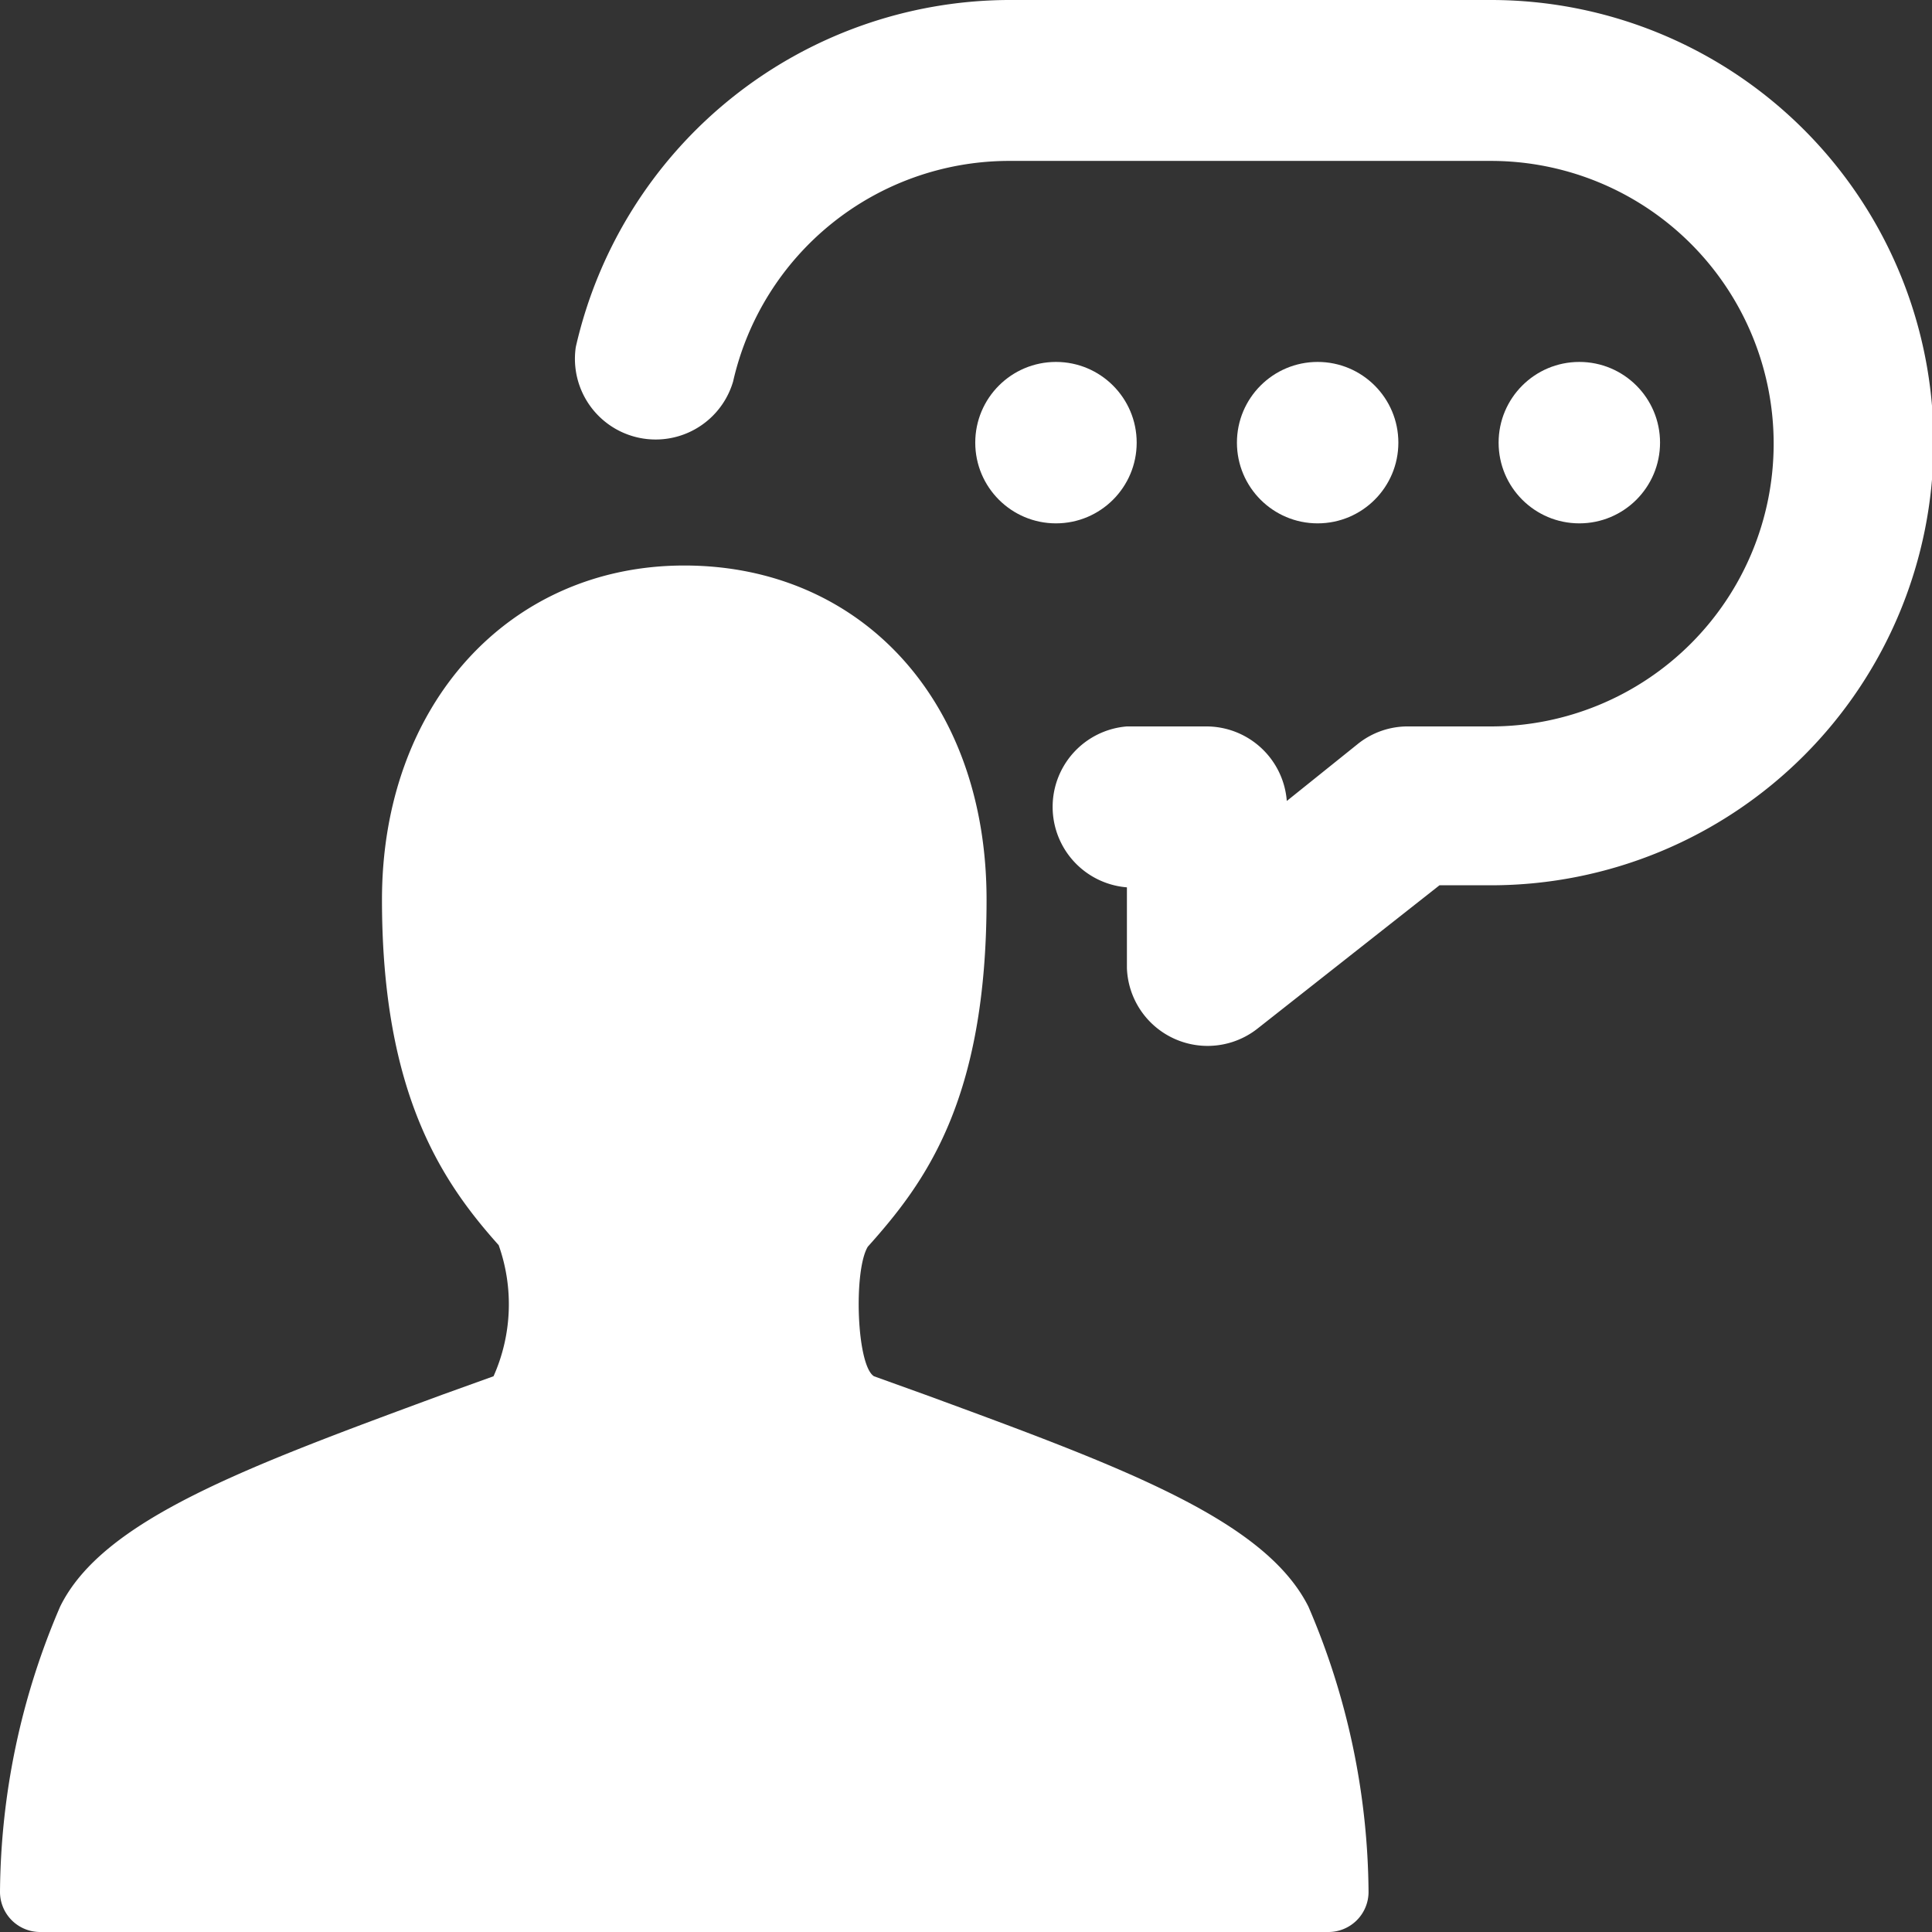 <svg xmlns="http://www.w3.org/2000/svg" viewBox="0 0 37.58 37.58"><rect x="0" y="0" width="37.58" height="37.58" fill="#333333" stroke="none"/><defs><style>.cls-1{fill:#fff;}</style></defs><title>user</title><g id="Layer_2" data-name="Layer 2"><g id="Layer_1-2" data-name="Layer 1"><circle class="cls-1" cx="20.54" cy="8.61" r="1.57"/><circle class="cls-1" cx="25.63" cy="8.61" r="1.57"/><circle class="cls-1" cx="30.72" cy="8.61" r="1.57"/><path class="cls-1" d="M29,0h-9.4a8.67,8.67,0,0,0-8.4,6.75,1.57,1.57,0,0,0,3.06.67,5.51,5.51,0,0,1,5.34-4.29H29a5.48,5.48,0,1,1,0,11H27.4a1.55,1.55,0,0,0-1,.35l-1.37,1.1a1.57,1.57,0,0,0-1.56-1.45H21.92a1.57,1.57,0,0,0,0,3.13v1.57A1.57,1.57,0,0,0,24.47,20L28,17.22h1A8.61,8.61,0,0,0,29,0Z"/><path class="cls-1" d="M18,27.13l-1-.36c-.34-.21-.4-2.06-.12-2.52C18,23,19.19,21.4,19.19,17.5S16.72,11,13.31,11,7.43,13.71,7.43,17.5,8.61,23,9.7,24.22a3.44,3.44,0,0,1-.1,2.55l-1,.36C4.78,28.54,2,29.56,1.17,31.25A14.26,14.26,0,0,0,0,36.8a.78.78,0,0,0,.78.78H25.84a.78.78,0,0,0,.78-.78,14.26,14.26,0,0,0-1.17-5.55C24.6,29.56,21.84,28.54,18,27.13Z"/></g></g></svg>